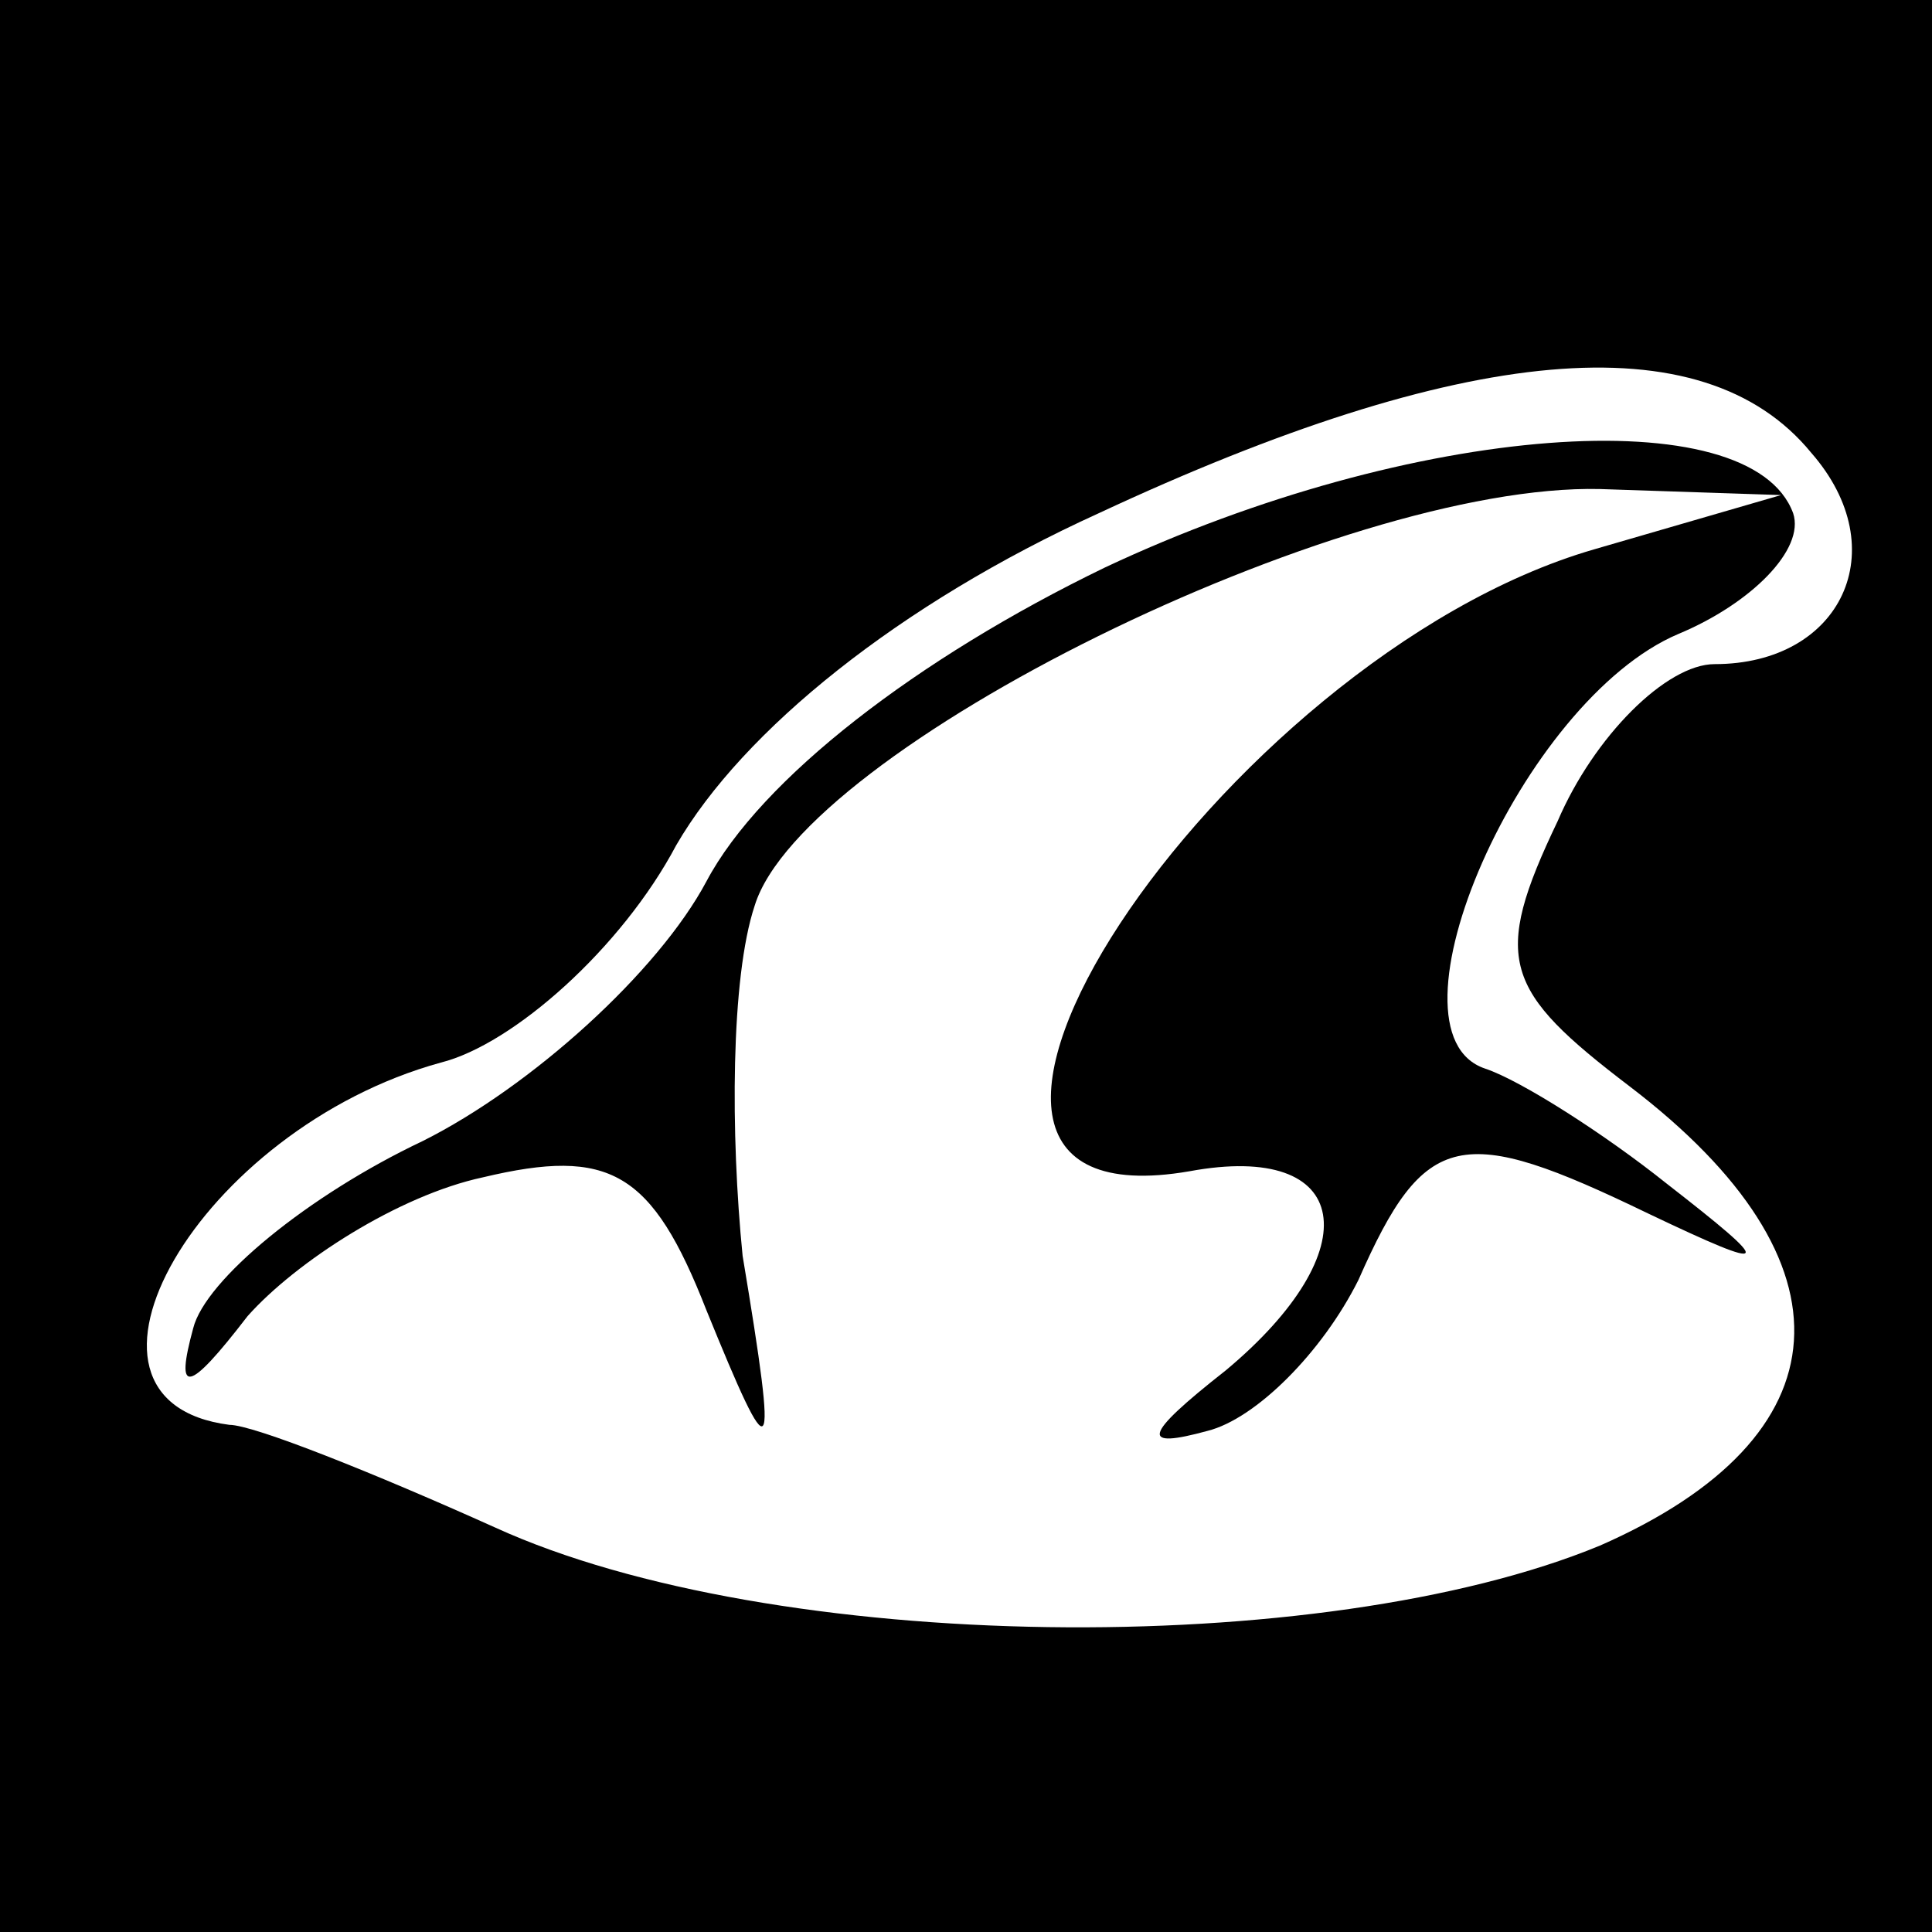 <?xml version="1.0" standalone="no"?>
<!DOCTYPE svg PUBLIC "-//W3C//DTD SVG 20010904//EN"
 "http://www.w3.org/TR/2001/REC-SVG-20010904/DTD/svg10.dtd">
<svg version="1.0" xmlns="http://www.w3.org/2000/svg"
 width="32pt" height="32pt" viewBox="0 0 32 32"
 preserveAspectRatio="xMidYMid meet">
<rect x="0" y="0" width="32" height="32" fill="#808080" stroke="none"/>
<g transform="translate(0,32) scale(0.1,-0.1)"
fill="#000000" stroke="none">
<path fill="#000000" stroke="none" d="M0 160 l0 -160 160 0 160 0 0 160 0
160 -160 0 -160 0 0 -160z"/>
<path fill="#ffffff" stroke="none" d="M300 245 c14 -16 5 -35 -16 -35 -8 0
-20 -12 -26 -26 -11 -23 -9 -28 12 -44 38 -29 36 -58 -5 -76 -46 -19 -137 -18
-183 3 -20 9 -40 17 -44 17 -31 4 -5 49 35 60 12 3 30 19 39 36 11 19 37 40
70 55 60 28 100 32 118 10z"/>
<path fill="#000000" stroke="none" d="M183 226 c-31 -15 -57 -35 -66 -52 -8
-15 -29 -34 -47 -43 -19 -9 -36 -23 -38 -31 -3 -11 -1 -11 9 2 8 9 25 20 39
23 21 5 28 1 37 -22 11 -27 12 -27 6 9 -2 20 -2 46 2 58 8 26 97 70 140 69
l30 -1 -31 -9 c-62 -18 -125 -113 -67 -103 27 5 30 -13 6 -33 -14 -11 -14 -13
-3 -10 8 2 19 13 25 25 11 25 17 26 48 11 21 -10 21 -9 3 5 -10 8 -24 17 -30
19 -18 6 6 61 32 72 12 5 21 14 19 20 -7 19 -63 15 -114 -9z"/>
</g>
</svg>
